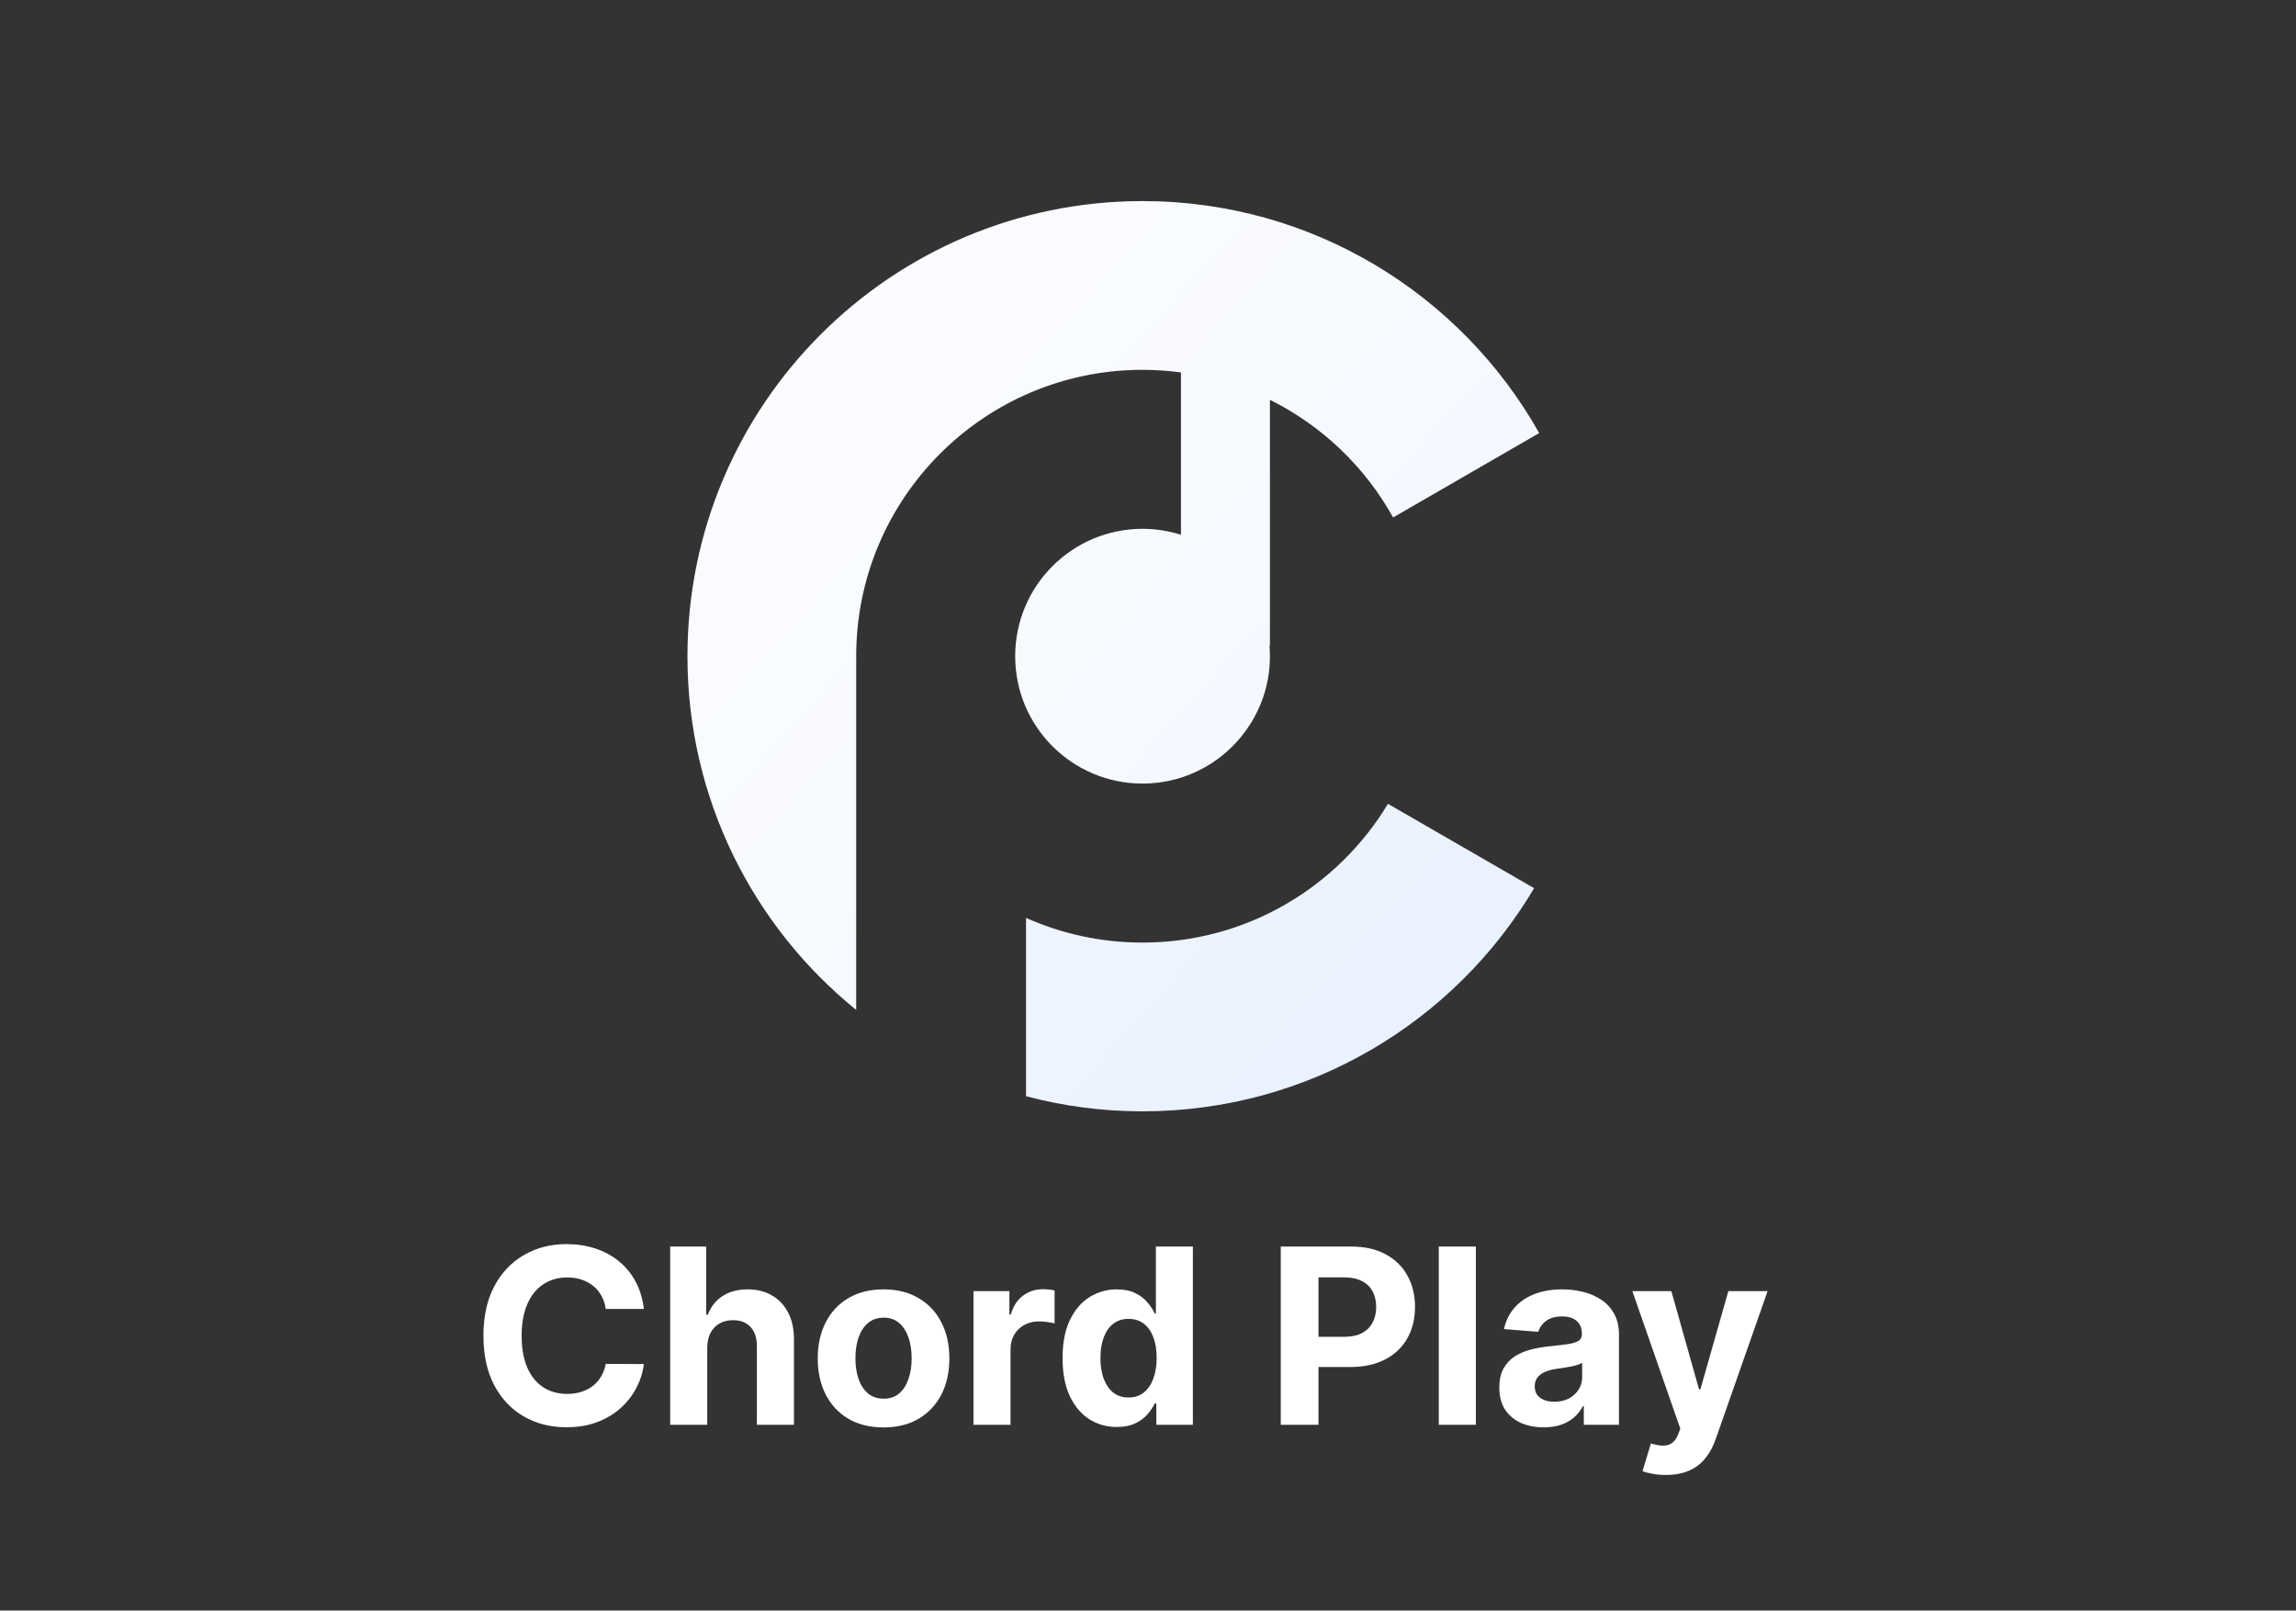 <svg width="1199" height="841" viewBox="0 0 1199 841" fill="none" xmlns="http://www.w3.org/2000/svg">
<rect x="0" y="0" width="1199" height="841" fill="#333333" stroke="none"/>
<path d="M359 342.652C359 417.237 393.369 483.787 447.118 527.355V345.745H447.155C447.118 344.724 447.118 343.673 447.118 342.652C447.118 260.064 514.068 193.114 596.656 193.114C603.455 193.114 610.144 193.592 616.705 194.47V279.254C610.37 277.25 603.643 276.136 596.656 276.136C559.917 276.136 530.139 305.914 530.139 342.652C530.139 379.387 559.917 409.165 596.656 409.165C620.231 409.165 640.943 396.883 652.713 378.393C659.35 368.057 663.169 355.809 663.169 342.652C663.169 340.803 663.064 338.984 662.92 337.176H663.169V208.752C690.329 222.271 712.83 243.762 727.501 270.211L733.027 267.009L803.792 226.135C763.065 153.84 685.568 105 596.656 105C465.408 105 359 211.404 359 342.652" fill="url(#paint0_linear_24_34)"/>
<path d="M596.656 492.187C574.98 492.187 554.396 487.573 535.812 479.313V572.414C555.236 577.574 575.635 580.304 596.656 580.304C683.644 580.304 759.754 533.539 801.136 463.787L733.027 424.476L724.808 419.745C698.627 463.166 651.022 492.187 596.656 492.187" fill="url(#paint1_linear_24_34)"/>
<path d="M336.227 683.5H316.318C315.955 680.924 315.212 678.636 314.091 676.636C312.97 674.606 311.53 672.879 309.773 671.455C308.015 670.03 305.985 668.939 303.682 668.182C301.409 667.424 298.939 667.045 296.273 667.045C291.455 667.045 287.258 668.242 283.682 670.636C280.106 673 277.333 676.455 275.364 681C273.394 685.515 272.409 691 272.409 697.455C272.409 704.091 273.394 709.667 275.364 714.182C277.364 718.697 280.152 722.106 283.727 724.409C287.303 726.712 291.439 727.864 296.136 727.864C298.773 727.864 301.212 727.515 303.455 726.818C305.727 726.121 307.742 725.106 309.5 723.773C311.258 722.409 312.712 720.758 313.864 718.818C315.045 716.879 315.864 714.667 316.318 712.182L336.227 712.273C335.712 716.545 334.424 720.667 332.364 724.636C330.333 728.576 327.591 732.106 324.136 735.227C320.712 738.318 316.621 740.773 311.864 742.591C307.136 744.379 301.788 745.273 295.818 745.273C287.515 745.273 280.091 743.394 273.545 739.636C267.03 735.879 261.879 730.439 258.091 723.318C254.333 716.197 252.455 707.576 252.455 697.455C252.455 687.303 254.364 678.667 258.182 671.545C262 664.424 267.182 659 273.727 655.273C280.273 651.515 287.636 649.636 295.818 649.636C301.212 649.636 306.212 650.394 310.818 651.909C315.455 653.424 319.561 655.636 323.136 658.545C326.712 661.424 329.621 664.955 331.864 669.136C334.136 673.318 335.591 678.106 336.227 683.5ZM369.341 703.636V744H349.977V650.909H368.795V686.5H369.614C371.189 682.379 373.735 679.152 377.25 676.818C380.765 674.455 385.174 673.273 390.477 673.273C395.326 673.273 399.553 674.333 403.159 676.455C406.795 678.545 409.614 681.561 411.614 685.5C413.644 689.409 414.644 694.091 414.614 699.545V744H395.25V703C395.28 698.697 394.189 695.348 391.977 692.955C389.795 690.561 386.735 689.364 382.795 689.364C380.159 689.364 377.826 689.924 375.795 691.045C373.795 692.167 372.22 693.803 371.068 695.955C369.947 698.076 369.371 700.636 369.341 703.636ZM461.398 745.364C454.337 745.364 448.231 743.864 443.08 740.864C437.958 737.833 434.004 733.621 431.216 728.227C428.428 722.803 427.034 716.515 427.034 709.364C427.034 702.152 428.428 695.848 431.216 690.455C434.004 685.03 437.958 680.818 443.08 677.818C448.231 674.788 454.337 673.273 461.398 673.273C468.458 673.273 474.549 674.788 479.67 677.818C484.822 680.818 488.792 685.03 491.58 690.455C494.367 695.848 495.761 702.152 495.761 709.364C495.761 716.515 494.367 722.803 491.58 728.227C488.792 733.621 484.822 737.833 479.67 740.864C474.549 743.864 468.458 745.364 461.398 745.364ZM461.489 730.364C464.701 730.364 467.383 729.455 469.534 727.636C471.686 725.788 473.307 723.273 474.398 720.091C475.519 716.909 476.08 713.288 476.08 709.227C476.08 705.167 475.519 701.545 474.398 698.364C473.307 695.182 471.686 692.667 469.534 690.818C467.383 688.97 464.701 688.045 461.489 688.045C458.246 688.045 455.519 688.97 453.307 690.818C451.125 692.667 449.473 695.182 448.352 698.364C447.261 701.545 446.716 705.167 446.716 709.227C446.716 713.288 447.261 716.909 448.352 720.091C449.473 723.273 451.125 725.788 453.307 727.636C455.519 729.455 458.246 730.364 461.489 730.364ZM508.352 744V674.182H527.125V686.364H527.852C529.125 682.03 531.261 678.758 534.261 676.545C537.261 674.303 540.716 673.182 544.625 673.182C545.595 673.182 546.64 673.242 547.761 673.364C548.883 673.485 549.867 673.652 550.716 673.864V691.045C549.807 690.773 548.549 690.53 546.943 690.318C545.337 690.106 543.867 690 542.534 690C539.686 690 537.14 690.621 534.898 691.864C532.686 693.076 530.928 694.773 529.625 696.955C528.352 699.136 527.716 701.652 527.716 704.5V744H508.352ZM583.205 745.136C577.902 745.136 573.098 743.773 568.795 741.045C564.523 738.288 561.129 734.242 558.614 728.909C556.129 723.545 554.886 716.97 554.886 709.182C554.886 701.182 556.174 694.53 558.75 689.227C561.326 683.894 564.75 679.909 569.023 677.273C573.326 674.606 578.038 673.273 583.159 673.273C587.068 673.273 590.326 673.939 592.932 675.273C595.568 676.576 597.689 678.212 599.295 680.182C600.932 682.121 602.174 684.03 603.023 685.909H603.614V650.909H622.932V744H603.841V732.818H603.023C602.114 734.758 600.826 736.682 599.159 738.591C597.523 740.47 595.386 742.03 592.75 743.273C590.144 744.515 586.962 745.136 583.205 745.136ZM589.341 729.727C592.462 729.727 595.098 728.879 597.25 727.182C599.432 725.455 601.098 723.045 602.25 719.955C603.432 716.864 604.023 713.242 604.023 709.091C604.023 704.939 603.447 701.333 602.295 698.273C601.144 695.212 599.477 692.848 597.295 691.182C595.114 689.515 592.462 688.682 589.341 688.682C586.159 688.682 583.477 689.545 581.295 691.273C579.114 693 577.462 695.394 576.341 698.455C575.22 701.515 574.659 705.061 574.659 709.091C574.659 713.152 575.22 716.742 576.341 719.864C577.492 722.955 579.144 725.379 581.295 727.136C583.477 728.864 586.159 729.727 589.341 729.727ZM668.841 744V650.909H705.568C712.629 650.909 718.644 652.258 723.614 654.955C728.583 657.621 732.371 661.333 734.977 666.091C737.614 670.818 738.932 676.273 738.932 682.455C738.932 688.636 737.598 694.091 734.932 698.818C732.265 703.545 728.402 707.227 723.341 709.864C718.311 712.5 712.22 713.818 705.068 713.818H681.659V698.045H701.886C705.674 698.045 708.795 697.394 711.25 696.091C713.735 694.758 715.583 692.924 716.795 690.591C718.038 688.227 718.659 685.515 718.659 682.455C718.659 679.364 718.038 676.667 716.795 674.364C715.583 672.03 713.735 670.227 711.25 668.955C708.765 667.652 705.614 667 701.795 667H688.523V744H668.841ZM770.716 650.909V744H751.352V650.909H770.716ZM806.136 745.318C801.682 745.318 797.712 744.545 794.227 743C790.742 741.424 787.985 739.106 785.955 736.045C783.955 732.955 782.955 729.106 782.955 724.5C782.955 720.621 783.667 717.364 785.091 714.727C786.515 712.091 788.455 709.97 790.909 708.364C793.364 706.758 796.152 705.545 799.273 704.727C802.424 703.909 805.727 703.333 809.182 703C813.242 702.576 816.515 702.182 819 701.818C821.485 701.424 823.288 700.848 824.409 700.091C825.53 699.333 826.091 698.212 826.091 696.727V696.455C826.091 693.576 825.182 691.348 823.364 689.773C821.576 688.197 819.03 687.409 815.727 687.409C812.242 687.409 809.47 688.182 807.409 689.727C805.348 691.242 803.985 693.152 803.318 695.455L785.409 694C786.318 689.758 788.106 686.091 790.773 683C793.439 679.879 796.879 677.485 801.091 675.818C805.333 674.121 810.242 673.273 815.818 673.273C819.697 673.273 823.409 673.727 826.955 674.636C830.53 675.545 833.697 676.955 836.455 678.864C839.242 680.773 841.439 683.227 843.045 686.227C844.652 689.197 845.455 692.758 845.455 696.909V744H827.091V734.318H826.545C825.424 736.5 823.924 738.424 822.045 740.091C820.167 741.727 817.909 743.015 815.273 743.955C812.636 744.864 809.591 745.318 806.136 745.318ZM811.682 731.955C814.53 731.955 817.045 731.394 819.227 730.273C821.409 729.121 823.121 727.576 824.364 725.636C825.606 723.697 826.227 721.5 826.227 719.045V711.636C825.621 712.03 824.788 712.394 823.727 712.727C822.697 713.03 821.53 713.318 820.227 713.591C818.924 713.833 817.621 714.061 816.318 714.273C815.015 714.455 813.833 714.621 812.773 714.773C810.5 715.106 808.515 715.636 806.818 716.364C805.121 717.091 803.803 718.076 802.864 719.318C801.924 720.53 801.455 722.045 801.455 723.864C801.455 726.5 802.409 728.515 804.318 729.909C806.258 731.273 808.712 731.955 811.682 731.955ZM869.932 770.182C867.477 770.182 865.174 769.985 863.023 769.591C860.902 769.227 859.144 768.758 857.75 768.182L862.114 753.727C864.386 754.424 866.432 754.803 868.25 754.864C870.098 754.924 871.689 754.5 873.023 753.591C874.386 752.682 875.492 751.136 876.341 748.955L877.477 746L852.432 674.182H872.795L887.25 725.455H887.977L902.568 674.182H923.068L895.932 751.545C894.629 755.303 892.856 758.576 890.614 761.364C888.402 764.182 885.598 766.348 882.205 767.864C878.811 769.409 874.72 770.182 869.932 770.182Z" fill="white"/>
<defs>
<linearGradient id="paint0_linear_24_34" x1="196.55" y1="-16.202" x2="1185.96" y2="871.21" gradientUnits="userSpaceOnUse">
<stop stop-color="white"/>
<stop offset="1" stop-color="#E9F1FF"/>
</linearGradient>
<linearGradient id="paint1_linear_24_34" x1="141.363" y1="45.328" x2="1130.78" y2="932.74" gradientUnits="userSpaceOnUse">
<stop stop-color="white"/>
<stop offset="1" stop-color="#DAE8FF"/>
<stop offset="1" stop-color="#5C97F5"/>
</linearGradient>
</defs>
</svg>
